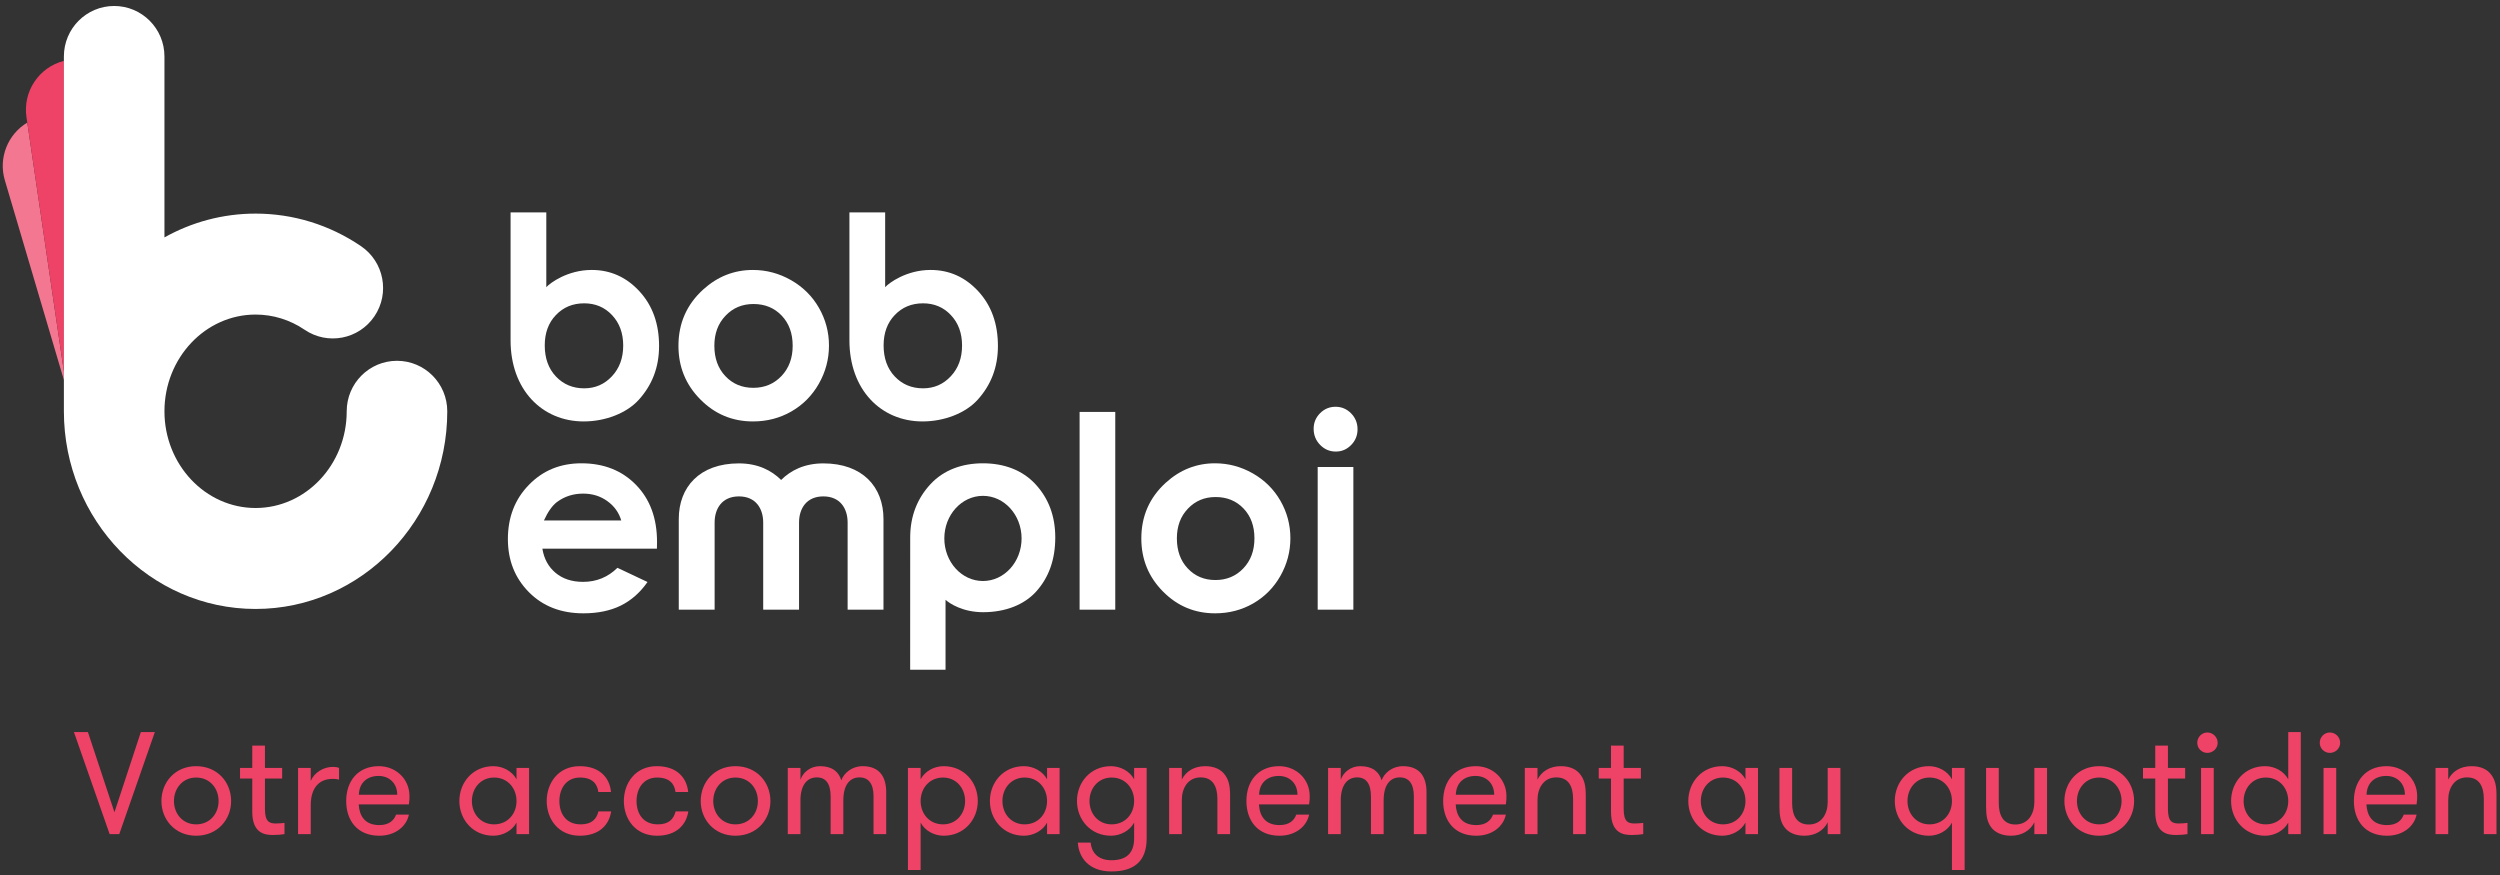 <?xml version="1.0" encoding="UTF-8"?>
<svg width="240px" height="84px" viewBox="0 0 240 84" version="1.1" xmlns="http://www.w3.org/2000/svg" xmlns:xlink="http://www.w3.org/1999/xlink">
    <rect x="0" y="0" width="240" height="84" fill="#333333" stroke="none"/>
    <!-- Generator: Sketch 41 (35326) - http://www.bohemiancoding.com/sketch -->
    <title>logo-footer</title>
    <desc>Created with Sketch.</desc>
    <defs></defs>
    <g id="Symbols" stroke="none" stroke-width="1" fill="none" fill-rule="evenodd">
        <g id="FOOTER" transform="translate(-48, -26)">
            <g id="logo-footer" transform="translate(48, 26)">
                <g id="logo-bob">
                    <path d="M2.618,11.769 C0.76,12.882 -0.184,15.154 0.471,17.327 L6.133,36.478 L6.133,35.67 L2.618,11.769 Z" id="Fill-97" fill="#F37791"></path>
                    <path d="M6.133,5.845 C3.753,6.446 2.172,8.774 2.543,11.261 L6.133,35.67 L6.133,5.845 Z" id="Fill-99" fill="#EE4266"></path>
                    <path d="M24.535,58.46 C34.682,58.46 42.938,49.947 42.938,39.483 C42.938,36.807 40.777,34.637 38.111,34.637 C35.445,34.637 33.284,36.807 33.284,39.483 C33.284,44.603 29.359,48.768 24.535,48.768 C19.712,48.768 15.787,44.603 15.787,39.483 C15.787,34.364 19.712,30.198 24.535,30.198 C26.212,30.198 27.84,30.703 29.243,31.656 C31.451,33.158 34.452,32.578 35.947,30.362 C37.442,28.146 36.864,25.133 34.657,23.632 C31.65,21.587 28.15,20.506 24.535,20.506 C21.371,20.506 18.391,21.334 15.787,22.791 L15.787,5.42 C15.787,2.743 13.626,0.574 10.96,0.574 C8.294,0.574 6.133,2.743 6.133,5.42 L6.133,39.483 C6.133,49.947 14.389,58.46 24.535,58.46" id="Fill-143" fill="#FFFFFF"></path>
                    <path d="M59.641,49.967 C59.414,49.205 58.968,48.58 58.301,48.105 C57.638,47.625 56.866,47.387 55.986,47.387 C55.032,47.387 54.193,47.656 53.473,48.191 C53.023,48.529 52.603,49.118 52.215,49.967 L59.641,49.967 Z M63.065,52.673 L52.068,52.673 C52.226,53.649 52.648,54.422 53.338,54.997 C54.029,55.573 54.908,55.859 55.979,55.859 C57.257,55.859 58.357,55.41 59.276,54.51 L62.162,55.873 C61.444,56.897 60.582,57.652 59.579,58.145 C58.575,58.634 57.385,58.879 56.003,58.879 C53.864,58.879 52.119,58.204 50.776,56.849 C49.43,55.489 48.757,53.794 48.757,51.756 C48.757,49.663 49.427,47.929 50.77,46.55 C52.109,45.167 53.792,44.477 55.814,44.477 C57.964,44.477 59.713,45.167 61.059,46.55 C62.402,47.929 63.075,49.752 63.075,52.018 L63.065,52.673 Z" id="Fill-144" fill="#FFFFFF"></path>
                    <polygon id="Fill-145" fill="#FFFFFF" points="103.641 58.528 107.065 58.528 107.065 39.544 103.641 39.544"></polygon>
                    <path d="M116.696,47.715 C115.631,47.715 114.749,48.084 114.041,48.829 C113.331,49.57 112.98,50.522 112.98,51.681 C112.98,52.87 113.327,53.835 114.027,54.573 C114.725,55.314 115.611,55.683 116.682,55.683 C117.757,55.683 118.647,55.311 119.361,54.563 C120.072,53.814 120.426,52.856 120.426,51.681 C120.426,50.504 120.08,49.549 119.379,48.815 C118.678,48.081 117.785,47.715 116.696,47.715 M116.641,44.477 C117.929,44.477 119.138,44.802 120.272,45.446 C121.405,46.095 122.287,46.97 122.923,48.077 C123.558,49.187 123.877,50.383 123.877,51.667 C123.877,52.959 123.555,54.166 122.916,55.293 C122.277,56.417 121.405,57.297 120.302,57.931 C119.2,58.563 117.98,58.879 116.652,58.879 C114.697,58.879 113.025,58.183 111.644,56.783 C110.26,55.387 109.567,53.69 109.567,51.69 C109.567,49.553 110.349,47.767 111.912,46.343 C113.282,45.098 114.859,44.477 116.641,44.477" id="Fill-146" fill="#FFFFFF"></path>
                    <path d="M126.498,58.528 L129.923,58.528 L129.923,44.829 L126.498,44.829 L126.498,58.528 Z M128.212,39.05 C128.789,39.05 129.287,39.259 129.702,39.678 C130.115,40.101 130.324,40.61 130.324,41.213 C130.324,41.802 130.119,42.308 129.707,42.724 C129.296,43.143 128.806,43.35 128.236,43.35 C127.649,43.35 127.148,43.136 126.734,42.711 C126.32,42.288 126.11,41.769 126.11,41.163 C126.11,40.58 126.316,40.081 126.727,39.669 C127.139,39.256 127.632,39.05 128.212,39.05 L128.212,39.05 Z" id="Fill-147" fill="#FFFFFF"></path>
                    <path d="M94.363,55.777 C92.315,55.777 90.655,53.946 90.655,51.689 C90.655,49.431 92.315,47.601 94.363,47.601 C96.411,47.601 98.072,49.431 98.072,51.689 C98.072,53.946 96.411,55.777 94.363,55.777 M99.402,46.481 C98.131,45.109 96.355,44.477 94.363,44.477 C92.372,44.477 90.596,45.109 89.325,46.481 C88.054,47.853 87.379,49.557 87.379,51.599 C87.379,55.751 87.375,64.296 87.375,64.296 L90.772,64.296 L90.772,57.579 C91.146,57.929 92.424,58.771 94.372,58.771 C96.524,58.771 98.323,58.056 99.462,56.798 C100.69,55.443 101.306,53.712 101.306,51.599 C101.306,49.557 100.673,47.853 99.402,46.481" id="Fill-148" fill="#FFFFFF"></path>
                    <path d="M79.04,44.485 C77.208,44.485 75.897,45.171 74.988,46.076 C74.079,45.171 72.768,44.485 70.936,44.485 C67.164,44.485 65.162,46.753 65.162,49.825 L65.162,58.528 L68.604,58.528 L68.604,50.165 C68.604,48.822 69.316,47.654 70.936,47.654 C72.555,47.654 73.267,48.822 73.267,50.165 L73.267,58.528 L76.708,58.528 L76.708,50.165 C76.708,48.822 77.42,47.654 79.04,47.654 C80.66,47.654 81.372,48.822 81.372,50.165 L81.372,58.528 L84.814,58.528 L84.814,49.825 C84.814,46.753 82.813,44.485 79.04,44.485" id="Fill-149" fill="#FFFFFF"></path>
                    <path d="M58.746,36.123 C58.024,36.897 57.137,37.279 56.079,37.279 C54.99,37.279 54.088,36.9 53.371,36.145 C52.653,35.386 52.296,34.39 52.296,33.161 C52.296,31.96 52.653,30.985 53.371,30.24 C54.088,29.491 54.99,29.119 56.079,29.119 C57.161,29.119 58.055,29.498 58.763,30.258 C59.474,31.016 59.828,31.988 59.828,33.174 C59.828,34.369 59.467,35.354 58.746,36.123 M56.8,25.915 C54.477,25.915 52.789,27.179 52.445,27.57 L52.445,20.392 L49.015,20.392 L49.015,32.677 C49.015,37.389 52.016,40.458 56.037,40.458 C58.099,40.458 60.153,39.672 61.322,38.38 C62.597,36.97 63.271,35.274 63.271,33.213 C63.271,31.079 62.644,29.328 61.385,27.963 C60.126,26.598 58.6,25.915 56.8,25.915" id="Fill-150" fill="#FFFFFF"></path>
                    <path d="M91.276,36.123 C90.555,36.897 89.667,37.279 88.609,37.279 C87.52,37.279 86.618,36.9 85.901,36.145 C85.183,35.386 84.826,34.39 84.826,33.161 C84.826,31.96 85.183,30.985 85.901,30.24 C86.618,29.491 87.52,29.119 88.609,29.119 C89.691,29.119 90.585,29.498 91.293,30.258 C92.004,31.016 92.358,31.988 92.358,33.174 C92.358,34.369 91.998,35.354 91.276,36.123 M93.915,27.963 C92.656,26.598 91.131,25.915 89.33,25.915 C87.007,25.915 85.319,27.179 84.975,27.57 L84.975,20.392 L81.545,20.392 L81.545,32.677 C81.545,37.389 84.546,40.458 88.567,40.458 C90.629,40.458 92.684,39.672 93.852,38.38 C95.127,36.97 95.801,35.274 95.801,33.213 C95.801,31.079 95.174,29.328 93.915,27.963" id="Fill-151" fill="#FFFFFF"></path>
                    <path d="M75.021,36.099 C74.3,36.855 73.402,37.231 72.317,37.231 C71.235,37.231 70.34,36.858 69.636,36.11 C68.929,35.365 68.578,34.39 68.578,33.189 C68.578,32.019 68.932,31.058 69.65,30.31 C70.364,29.557 71.255,29.185 72.331,29.185 C73.429,29.185 74.331,29.554 75.039,30.295 C75.746,31.037 76.097,32.001 76.097,33.189 C76.097,34.376 75.739,35.344 75.021,36.099 M75.94,26.894 C74.796,26.243 73.575,25.916 72.275,25.916 C70.475,25.916 68.884,26.543 67.5,27.799 C65.922,29.237 65.131,31.04 65.131,33.199 C65.131,35.219 65.831,36.931 67.23,38.341 C68.623,39.755 70.312,40.458 72.285,40.458 C73.627,40.458 74.859,40.138 75.972,39.501 C77.085,38.86 77.966,37.972 78.611,36.837 C79.256,35.698 79.582,34.48 79.582,33.175 C79.582,31.88 79.259,30.671 78.618,29.551 C77.976,28.433 77.085,27.549 75.94,26.894" id="Fill-152" fill="#FFFFFF"></path>
                </g>
                <path d="M14.866,70.276 L13.522,70.276 L10.988,77.976 L8.44,70.276 L7.096,70.276 L10.526,80.076 L11.45,80.076 L14.866,70.276 Z M18.828,80.23 C20.872,80.23 22.188,78.69 22.188,76.898 C22.188,75.092 20.872,73.552 18.828,73.552 C16.812,73.552 15.496,75.092 15.496,76.898 C15.496,78.69 16.812,80.23 18.828,80.23 Z M18.828,79.138 C17.54,79.138 16.7,78.116 16.7,76.898 C16.7,75.68 17.54,74.644 18.828,74.644 C20.144,74.644 20.984,75.68 20.984,76.898 C20.984,78.116 20.144,79.138 18.828,79.138 Z M27.312,78.998 C27.13,79.026 26.738,79.054 26.486,79.054 C25.87,79.054 25.436,78.9 25.436,77.668 L25.436,74.742 L27.088,74.742 L27.088,73.72 L25.436,73.72 L25.436,71.578 L24.218,71.578 L24.218,73.72 L23.042,73.72 L23.042,74.742 L24.218,74.742 L24.218,77.934 C24.218,80.02 25.436,80.16 26.22,80.16 C26.626,80.16 27.074,80.118 27.312,80.076 L27.312,78.998 Z M32.548,73.72 C32.38,73.65 32.184,73.622 31.946,73.622 C31.05,73.622 30.168,74.168 29.832,74.966 L29.832,73.72 L28.614,73.72 L28.614,80.076 L29.832,80.076 L29.832,77.29 C29.832,75.764 30.532,74.77 31.946,74.77 C32.17,74.77 32.296,74.784 32.548,74.84 L32.548,73.72 Z M36.342,74.49 C37.364,74.49 38.134,75.19 38.134,76.296 L34.452,76.296 C34.48,75.148 35.25,74.49 36.342,74.49 Z M39.254,77.22 C39.31,76.87 39.31,76.604 39.31,76.422 C39.31,74.798 38.022,73.552 36.37,73.552 C34.368,73.552 33.234,74.98 33.234,76.898 C33.234,78.732 34.27,80.23 36.412,80.23 C38.008,80.23 39.044,79.278 39.254,78.2 L38.022,78.2 C37.826,78.746 37.364,79.208 36.412,79.208 C35.012,79.208 34.494,78.298 34.438,77.22 L39.254,77.22 Z M49.586,73.72 L49.586,74.812 C49.18,74.042 48.284,73.552 47.36,73.552 C45.414,73.552 44.098,75.092 44.098,76.898 C44.098,78.69 45.414,80.23 47.36,80.23 C48.284,80.23 49.18,79.74 49.586,78.97 L49.586,80.076 L50.79,80.076 L50.79,73.72 L49.586,73.72 Z M47.43,79.138 C46.142,79.138 45.302,78.116 45.302,76.898 C45.302,75.68 46.142,74.644 47.43,74.644 C48.746,74.644 49.586,75.68 49.586,76.898 C49.586,78.116 48.746,79.138 47.43,79.138 Z M58.658,76.03 C58.546,74.798 57.706,73.552 55.648,73.552 C53.59,73.552 52.484,75.176 52.484,76.898 C52.484,78.62 53.59,80.23 55.662,80.23 C57.51,80.23 58.476,79.208 58.672,77.892 L57.454,77.892 C57.258,78.648 56.796,79.138 55.746,79.138 C54.332,79.138 53.702,78.102 53.702,76.898 C53.702,75.708 54.36,74.644 55.676,74.644 C56.866,74.644 57.342,75.246 57.44,76.03 L58.658,76.03 Z M66.064,76.03 C65.952,74.798 65.112,73.552 63.054,73.552 C60.996,73.552 59.89,75.176 59.89,76.898 C59.89,78.62 60.996,80.23 63.068,80.23 C64.916,80.23 65.882,79.208 66.078,77.892 L64.86,77.892 C64.664,78.648 64.202,79.138 63.152,79.138 C61.738,79.138 61.108,78.102 61.108,76.898 C61.108,75.708 61.766,74.644 63.082,74.644 C64.272,74.644 64.748,75.246 64.846,76.03 L66.064,76.03 Z M70.6,80.23 C72.644,80.23 73.96,78.69 73.96,76.898 C73.96,75.092 72.644,73.552 70.6,73.552 C68.584,73.552 67.268,75.092 67.268,76.898 C67.268,78.69 68.584,80.23 70.6,80.23 Z M70.6,79.138 C69.312,79.138 68.472,78.116 68.472,76.898 C68.472,75.68 69.312,74.644 70.6,74.644 C71.916,74.644 72.756,75.68 72.756,76.898 C72.756,78.116 71.916,79.138 70.6,79.138 Z M85.076,80.076 L85.076,76.058 C85.076,74.658 84.502,73.552 82.808,73.552 C81.814,73.552 81.03,74.182 80.764,74.91 C80.526,74.098 79.896,73.552 78.72,73.552 C77.782,73.552 77.082,74.154 76.844,74.854 L76.844,73.72 L75.626,73.72 L75.626,80.076 L76.844,80.076 L76.844,76.842 C76.844,75.358 77.488,74.63 78.412,74.63 C79.266,74.63 79.742,75.204 79.742,76.492 L79.742,80.076 L80.96,80.076 L80.96,76.842 C80.96,75.358 81.576,74.63 82.514,74.63 C83.382,74.63 83.858,75.246 83.858,76.422 L83.858,80.076 L85.076,80.076 Z M88.38,73.72 L87.162,73.72 L87.162,83.52 L88.38,83.52 L88.38,78.97 C88.786,79.74 89.668,80.23 90.592,80.23 C92.552,80.23 93.868,78.69 93.868,76.898 C93.868,75.092 92.552,73.552 90.592,73.552 C89.668,73.552 88.786,74.042 88.38,74.812 L88.38,73.72 Z M90.536,74.644 C91.81,74.644 92.65,75.68 92.65,76.898 C92.65,78.116 91.81,79.138 90.536,79.138 C89.22,79.138 88.38,78.116 88.38,76.898 C88.38,75.68 89.22,74.644 90.536,74.644 Z M100.518,73.72 L100.518,74.812 C100.112,74.042 99.216,73.552 98.292,73.552 C96.346,73.552 95.03,75.092 95.03,76.898 C95.03,78.69 96.346,80.23 98.292,80.23 C99.216,80.23 100.112,79.74 100.518,78.97 L100.518,80.076 L101.722,80.076 L101.722,73.72 L100.518,73.72 Z M98.362,79.138 C97.074,79.138 96.234,78.116 96.234,76.898 C96.234,75.68 97.074,74.644 98.362,74.644 C99.678,74.644 100.518,75.68 100.518,76.898 C100.518,78.116 99.678,79.138 98.362,79.138 Z M106.72,74.644 C108.036,74.644 108.876,75.68 108.876,76.898 C108.876,78.116 108.036,79.138 106.72,79.138 C105.432,79.138 104.592,78.116 104.592,76.898 C104.592,75.68 105.432,74.644 106.72,74.644 Z M110.08,73.72 L108.876,73.72 L108.876,74.812 C108.47,74.042 107.574,73.552 106.65,73.552 C104.704,73.552 103.388,75.092 103.388,76.898 C103.388,78.69 104.704,80.23 106.65,80.23 C107.574,80.23 108.47,79.74 108.876,78.97 L108.876,80.482 C108.876,81.98 108.05,82.582 106.692,82.582 C105.362,82.582 104.774,81.784 104.704,80.888 L103.472,80.888 C103.556,82.316 104.522,83.66 106.692,83.66 C108.806,83.66 110.08,82.75 110.08,80.482 L110.08,73.72 Z M112.236,80.076 L113.454,80.076 L113.454,76.8 C113.454,75.666 114.042,74.63 115.26,74.63 C116.45,74.63 116.87,75.526 116.87,76.702 L116.87,80.076 L118.088,80.076 L118.088,76.324 C118.088,75.428 117.948,74.868 117.598,74.392 C117.22,73.86 116.576,73.552 115.694,73.552 C114.616,73.552 113.832,74.07 113.454,74.84 L113.454,73.72 L112.236,73.72 L112.236,80.076 Z M122.764,74.49 C123.786,74.49 124.556,75.19 124.556,76.296 L120.874,76.296 C120.902,75.148 121.672,74.49 122.764,74.49 Z M125.676,77.22 C125.732,76.87 125.732,76.604 125.732,76.422 C125.732,74.798 124.444,73.552 122.792,73.552 C120.79,73.552 119.656,74.98 119.656,76.898 C119.656,78.732 120.692,80.23 122.834,80.23 C124.43,80.23 125.466,79.278 125.676,78.2 L124.444,78.2 C124.248,78.746 123.786,79.208 122.834,79.208 C121.434,79.208 120.916,78.298 120.86,77.22 L125.676,77.22 Z M136.946,80.076 L136.946,76.058 C136.946,74.658 136.372,73.552 134.678,73.552 C133.684,73.552 132.9,74.182 132.634,74.91 C132.396,74.098 131.766,73.552 130.59,73.552 C129.652,73.552 128.952,74.154 128.714,74.854 L128.714,73.72 L127.496,73.72 L127.496,80.076 L128.714,80.076 L128.714,76.842 C128.714,75.358 129.358,74.63 130.282,74.63 C131.136,74.63 131.612,75.204 131.612,76.492 L131.612,80.076 L132.83,80.076 L132.83,76.842 C132.83,75.358 133.446,74.63 134.384,74.63 C135.252,74.63 135.728,75.246 135.728,76.422 L135.728,80.076 L136.946,80.076 Z M141.65,74.49 C142.672,74.49 143.442,75.19 143.442,76.296 L139.76,76.296 C139.788,75.148 140.558,74.49 141.65,74.49 Z M144.562,77.22 C144.618,76.87 144.618,76.604 144.618,76.422 C144.618,74.798 143.33,73.552 141.678,73.552 C139.676,73.552 138.542,74.98 138.542,76.898 C138.542,78.732 139.578,80.23 141.72,80.23 C143.316,80.23 144.352,79.278 144.562,78.2 L143.33,78.2 C143.134,78.746 142.672,79.208 141.72,79.208 C140.32,79.208 139.802,78.298 139.746,77.22 L144.562,77.22 Z M146.382,80.076 L147.6,80.076 L147.6,76.8 C147.6,75.666 148.188,74.63 149.406,74.63 C150.596,74.63 151.016,75.526 151.016,76.702 L151.016,80.076 L152.234,80.076 L152.234,76.324 C152.234,75.428 152.094,74.868 151.744,74.392 C151.366,73.86 150.722,73.552 149.84,73.552 C148.762,73.552 147.978,74.07 147.6,74.84 L147.6,73.72 L146.382,73.72 L146.382,80.076 Z M157.75,78.998 C157.568,79.026 157.176,79.054 156.924,79.054 C156.308,79.054 155.874,78.9 155.874,77.668 L155.874,74.742 L157.526,74.742 L157.526,73.72 L155.874,73.72 L155.874,71.578 L154.656,71.578 L154.656,73.72 L153.48,73.72 L153.48,74.742 L154.656,74.742 L154.656,77.934 C154.656,80.02 155.874,80.16 156.658,80.16 C157.064,80.16 157.512,80.118 157.75,80.076 L157.75,78.998 Z M167.564,73.72 L167.564,74.812 C167.158,74.042 166.262,73.552 165.338,73.552 C163.392,73.552 162.076,75.092 162.076,76.898 C162.076,78.69 163.392,80.23 165.338,80.23 C166.262,80.23 167.158,79.74 167.564,78.97 L167.564,80.076 L168.768,80.076 L168.768,73.72 L167.564,73.72 Z M165.408,79.138 C164.12,79.138 163.28,78.116 163.28,76.898 C163.28,75.68 164.12,74.644 165.408,74.644 C166.724,74.644 167.564,75.68 167.564,76.898 C167.564,78.116 166.724,79.138 165.408,79.138 Z M175.46,73.72 L175.46,76.982 C175.46,78.13 174.872,79.152 173.64,79.152 C172.464,79.152 172.044,78.256 172.044,77.08 L172.044,73.72 L170.826,73.72 L170.826,77.472 C170.826,78.354 170.952,78.928 171.302,79.404 C171.68,79.922 172.338,80.23 173.22,80.23 C174.284,80.23 175.082,79.712 175.46,78.942 L175.46,80.076 L176.678,80.076 L176.678,73.72 L175.46,73.72 Z M187.388,74.812 C186.982,74.042 186.1,73.552 185.176,73.552 C183.216,73.552 181.9,75.092 181.9,76.898 C181.9,78.69 183.216,80.23 185.176,80.23 C186.1,80.23 186.982,79.74 187.388,78.97 L187.388,83.52 L188.606,83.52 L188.606,73.72 L187.388,73.72 L187.388,74.812 Z M185.232,74.644 C186.548,74.644 187.388,75.68 187.388,76.898 C187.388,78.116 186.548,79.138 185.232,79.138 C183.958,79.138 183.118,78.116 183.118,76.898 C183.118,75.68 183.958,74.644 185.232,74.644 Z M195.298,73.72 L195.298,76.982 C195.298,78.13 194.71,79.152 193.478,79.152 C192.302,79.152 191.882,78.256 191.882,77.08 L191.882,73.72 L190.664,73.72 L190.664,77.472 C190.664,78.354 190.79,78.928 191.14,79.404 C191.518,79.922 192.176,80.23 193.058,80.23 C194.122,80.23 194.92,79.712 195.298,78.942 L195.298,80.076 L196.516,80.076 L196.516,73.72 L195.298,73.72 Z M201.514,80.23 C203.558,80.23 204.874,78.69 204.874,76.898 C204.874,75.092 203.558,73.552 201.514,73.552 C199.498,73.552 198.182,75.092 198.182,76.898 C198.182,78.69 199.498,80.23 201.514,80.23 Z M201.514,79.138 C200.226,79.138 199.386,78.116 199.386,76.898 C199.386,75.68 200.226,74.644 201.514,74.644 C202.83,74.644 203.67,75.68 203.67,76.898 C203.67,78.116 202.83,79.138 201.514,79.138 Z M209.998,78.998 C209.816,79.026 209.424,79.054 209.172,79.054 C208.556,79.054 208.122,78.9 208.122,77.668 L208.122,74.742 L209.774,74.742 L209.774,73.72 L208.122,73.72 L208.122,71.578 L206.904,71.578 L206.904,73.72 L205.728,73.72 L205.728,74.742 L206.904,74.742 L206.904,77.934 C206.904,80.02 208.122,80.16 208.906,80.16 C209.312,80.16 209.76,80.118 209.998,80.076 L209.998,78.998 Z M211.3,80.076 L212.518,80.076 L212.518,73.72 L211.3,73.72 L211.3,80.076 Z M210.936,71.312 C210.936,71.844 211.37,72.278 211.902,72.278 C212.448,72.278 212.896,71.844 212.896,71.312 C212.896,70.766 212.448,70.318 211.902,70.318 C211.37,70.318 210.936,70.766 210.936,71.312 Z M219.672,80.076 L220.876,80.076 L220.876,70.276 L219.672,70.276 L219.672,74.812 C219.266,74.042 218.37,73.552 217.446,73.552 C215.5,73.552 214.184,75.092 214.184,76.898 C214.184,78.69 215.5,80.23 217.446,80.23 C218.37,80.23 219.266,79.74 219.672,78.97 L219.672,80.076 Z M217.516,79.138 C216.228,79.138 215.388,78.116 215.388,76.898 C215.388,75.68 216.228,74.644 217.516,74.644 C218.832,74.644 219.672,75.68 219.672,76.898 C219.672,78.116 218.832,79.138 217.516,79.138 Z M223.06,80.076 L224.278,80.076 L224.278,73.72 L223.06,73.72 L223.06,80.076 Z M222.696,71.312 C222.696,71.844 223.13,72.278 223.662,72.278 C224.208,72.278 224.656,71.844 224.656,71.312 C224.656,70.766 224.208,70.318 223.662,70.318 C223.13,70.318 222.696,70.766 222.696,71.312 Z M229.08,74.49 C230.102,74.49 230.872,75.19 230.872,76.296 L227.19,76.296 C227.218,75.148 227.988,74.49 229.08,74.49 Z M231.992,77.22 C232.048,76.87 232.048,76.604 232.048,76.422 C232.048,74.798 230.76,73.552 229.108,73.552 C227.106,73.552 225.972,74.98 225.972,76.898 C225.972,78.732 227.008,80.23 229.15,80.23 C230.746,80.23 231.782,79.278 231.992,78.2 L230.76,78.2 C230.564,78.746 230.102,79.208 229.15,79.208 C227.75,79.208 227.232,78.298 227.176,77.22 L231.992,77.22 Z M233.812,80.076 L235.03,80.076 L235.03,76.8 C235.03,75.666 235.618,74.63 236.836,74.63 C238.026,74.63 238.446,75.526 238.446,76.702 L238.446,80.076 L239.664,80.076 L239.664,76.324 C239.664,75.428 239.524,74.868 239.174,74.392 C238.796,73.86 238.152,73.552 237.27,73.552 C236.192,73.552 235.408,74.07 235.03,74.84 L235.03,73.72 L233.812,73.72 L233.812,80.076 Z" id="Votre-accompagnement" fill="#EE4266"></path>
            </g>
        </g>
    </g>
</svg>